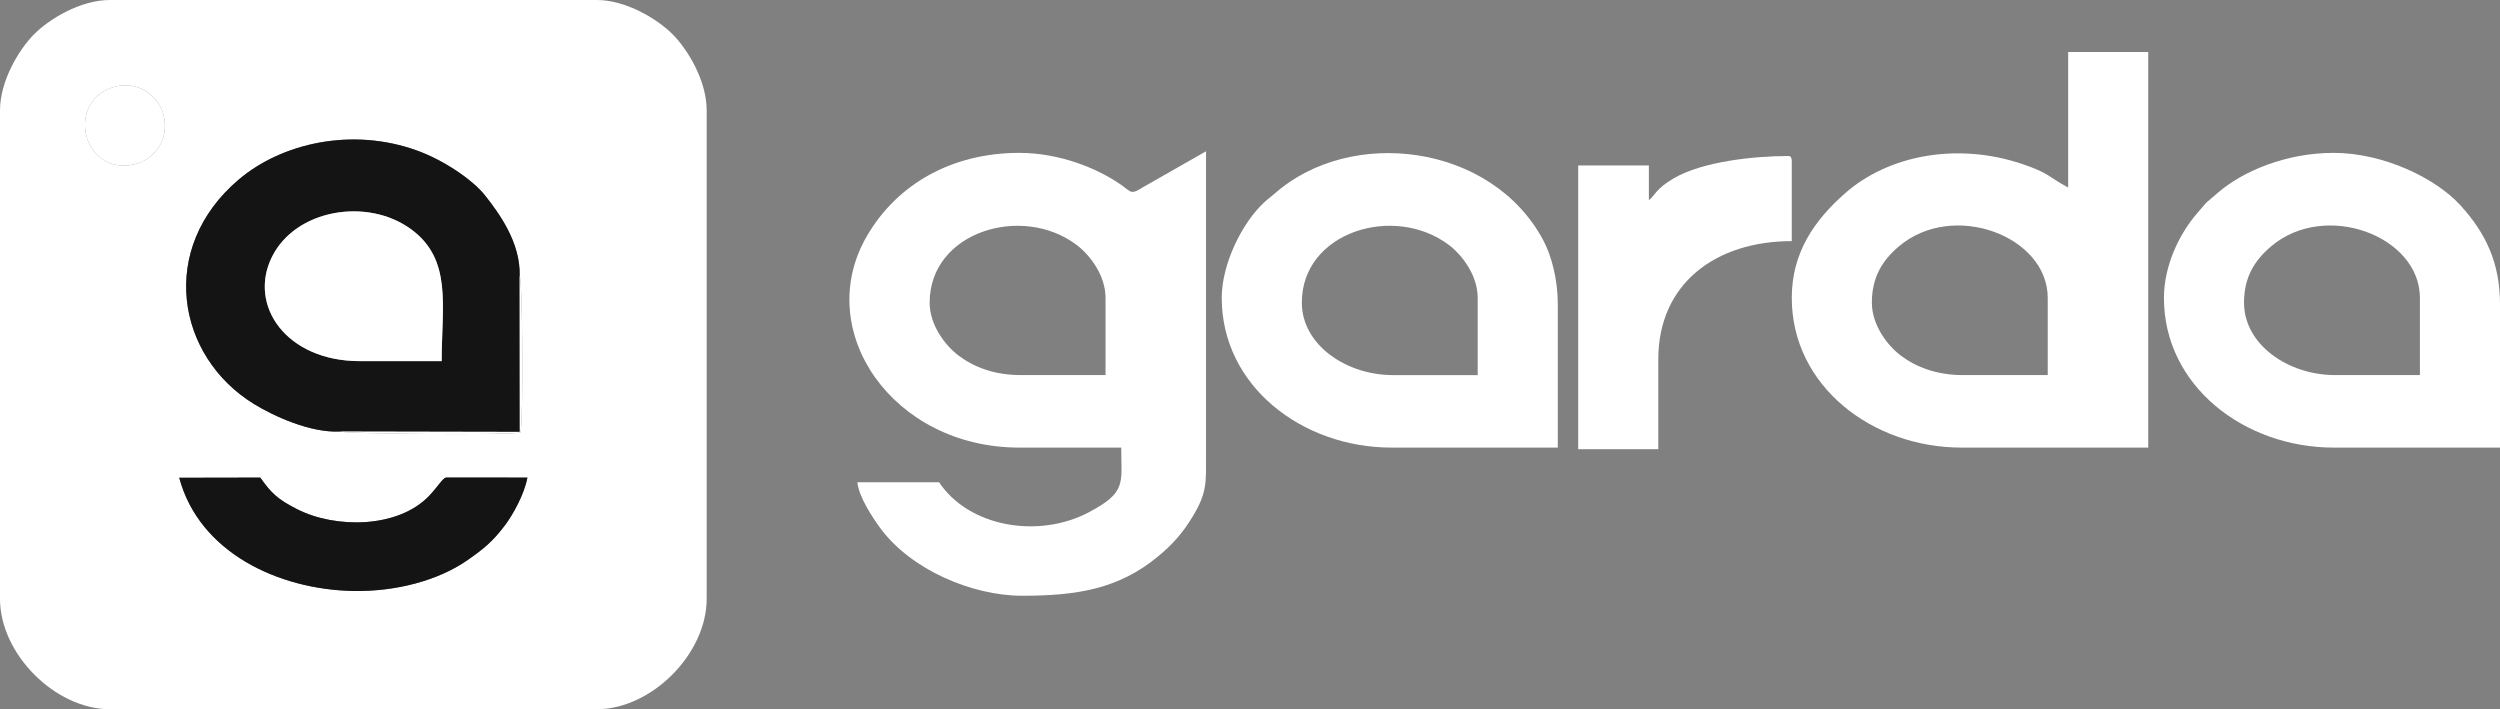 <svg width="141" height="40" viewBox="0 0 141 40" fill="none" xmlns="http://www.w3.org/2000/svg">
<rect x="0" y="0" width="141" height="40" fill="#808080" stroke="none"/>
<g clip-path="url(#clip0_35_672)">
<path fill-rule="evenodd" clip-rule="evenodd" d="M10.109 26.945L14.68 26.936C15.295 27.808 15.657 28.156 16.741 28.71C18.913 29.823 22.461 29.806 24.218 27.95C24.686 27.456 24.964 26.973 25.153 26.934L29.747 26.935C29.569 27.879 28.929 29.033 28.468 29.64C27.787 30.537 27.309 30.936 26.351 31.603C24.73 32.729 22.347 33.375 19.927 33.331C15.718 33.254 11.238 31.17 10.108 26.945H10.109ZM29.308 15.556C29.482 15.897 29.518 23.689 29.358 24.398C28.674 24.553 19.404 24.473 19.155 24.338C17.507 24.415 15.451 23.48 14.319 22.783C9.943 20.09 8.892 14.009 13.461 10.13C15.884 8.072 19.848 7.162 23.516 8.488C25.031 9.036 26.655 10.137 27.36 11.028C28.141 12.016 29.365 13.681 29.308 15.556H29.308ZM6.572 4.867C7.868 4.563 9.004 5.472 9.239 6.544C9.551 7.964 8.64 9.033 7.562 9.272C4.594 9.931 3.633 5.556 6.572 4.867H6.572ZM0 6.222V33.778C0 36.88 3.11 40 6.2 40H33.656C36.747 40 39.856 36.879 39.856 33.778V6.222C39.856 4.548 38.79 2.791 37.932 1.93C37.081 1.076 35.309 -0 33.656 -0H6.2C4.532 -0 2.782 1.069 1.924 1.93C1.073 2.785 0 4.562 0 6.222Z" fill="white"/>
<path fill-rule="evenodd" clip-rule="evenodd" d="M52.432 17.067C52.432 13.074 57.641 11.491 60.722 13.813C61.475 14.381 62.352 15.532 62.352 16.8V21.155H57.569C56.091 21.155 54.929 20.707 54.061 20.053C53.308 19.485 52.432 18.335 52.432 17.067H52.432ZM57.481 8.622C53.716 8.622 50.598 10.364 48.884 13.328C45.812 18.645 50.336 25.244 57.481 25.244H63.238C63.238 27.268 63.556 27.766 61.391 28.902C58.546 30.395 54.642 29.715 52.964 27.2H48.358C48.424 27.996 49.202 29.183 49.661 29.803C51.376 32.121 54.803 33.6 57.657 33.6C60.734 33.6 63.085 33.221 65.295 31.398C66.126 30.713 66.7 30.073 67.275 29.119C68.095 27.759 68.02 27.187 68.02 25.6C68.02 19.911 68.02 14.222 68.02 8.533L64.46 10.562C63.75 11.007 63.818 10.83 63.221 10.417C61.866 9.477 59.744 8.622 57.48 8.622H57.481Z" fill="white"/>
<path fill-rule="evenodd" clip-rule="evenodd" d="M105.573 17.066C105.573 15.61 106.188 14.666 107.103 13.891C110.159 11.305 115.492 13.313 115.492 16.8V21.155H110.71C109.232 21.155 108.07 20.706 107.203 20.053C106.449 19.485 105.573 18.334 105.573 17.066H105.573ZM116.644 10.577C115.501 9.97 115.626 9.774 113.999 9.232C110.44 8.046 106.551 8.703 104.047 10.913C102.328 12.431 101.056 14.253 101.056 16.799C101.056 21.78 105.607 25.244 110.621 25.244H121.161V2.933H116.644V10.577V10.577Z" fill="white"/>
<path fill-rule="evenodd" clip-rule="evenodd" d="M73.423 17.067C73.423 13.074 78.631 11.491 81.713 13.813C82.466 14.381 83.342 15.532 83.342 16.8V21.156H78.56C75.924 21.156 73.423 19.448 73.423 17.067ZM68.906 16.8C68.906 21.781 73.457 25.244 78.471 25.244H87.859V17.156C87.859 15.788 87.522 14.449 87.034 13.539C84.113 8.086 76.178 7.135 71.897 10.913C71.678 11.107 71.522 11.21 71.317 11.398C70.061 12.552 68.906 14.876 68.906 16.8Z" fill="white"/>
<path fill-rule="evenodd" clip-rule="evenodd" d="M126.563 17.067C126.563 15.61 127.179 14.666 128.094 13.891C131.15 11.305 136.483 13.313 136.483 16.8V21.155H131.7C129.065 21.155 126.563 19.448 126.563 17.067ZM122.046 16.8C122.046 21.781 126.597 25.244 131.612 25.244H141V17.155C141 14.814 140.188 13.137 138.765 11.576C137.382 10.058 134.447 8.622 131.612 8.622C128.948 8.622 126.464 9.654 125.038 10.913C124.169 11.68 124.71 11.118 123.926 12.02C122.894 13.207 122.046 15.007 122.046 16.8Z" fill="white"/>
<path fill-rule="evenodd" clip-rule="evenodd" d="M24.911 20.367C23.368 20.367 21.825 20.368 20.282 20.368C16.16 20.366 13.982 17.242 15.333 14.499C16.658 11.807 20.703 11.123 23.173 12.92C25.526 14.632 24.911 17.24 24.911 20.367V20.367ZM19.155 24.338L29.316 24.358L29.308 15.556C29.365 13.681 28.141 12.016 27.36 11.028C26.655 10.137 25.03 9.036 23.516 8.489C19.847 7.163 15.884 8.072 13.461 10.13C8.892 14.009 9.943 20.09 14.319 22.783C15.451 23.48 17.506 24.415 19.155 24.338H19.155Z" fill="#141414"/>
<path fill-rule="evenodd" clip-rule="evenodd" d="M92.996 11.289V9.333H89.011V25.333H93.528V20.266C93.528 15.978 96.784 13.599 101.056 13.599V9.066C101.056 8.921 101.003 8.799 100.879 8.799C98.889 8.799 96.01 9.118 94.416 10.047C93.349 10.668 93.356 11.023 92.996 11.288V11.289Z" fill="white"/>
<path fill-rule="evenodd" clip-rule="evenodd" d="M10.109 26.945C11.238 31.17 15.719 33.254 19.927 33.331C22.347 33.375 24.73 32.729 26.351 31.602C27.31 30.936 27.787 30.537 28.469 29.64C28.93 29.033 29.57 27.879 29.747 26.935L25.153 26.934C24.964 26.973 24.687 27.455 24.218 27.95C22.461 29.806 18.913 29.822 16.741 28.71C15.657 28.155 15.295 27.808 14.68 26.936L10.109 26.945H10.109Z" fill="#141414"/>
<path fill-rule="evenodd" clip-rule="evenodd" d="M24.911 20.367C24.911 17.24 25.526 14.632 23.173 12.92C20.703 11.123 16.658 11.807 15.333 14.499C13.982 17.242 16.16 20.366 20.282 20.368C21.825 20.368 23.368 20.367 24.911 20.367V20.367Z" fill="white"/>
<path fill-rule="evenodd" clip-rule="evenodd" d="M6.572 4.867C3.633 5.556 4.594 9.931 7.561 9.272C8.64 9.033 9.551 7.965 9.239 6.545C9.003 5.473 7.868 4.564 6.571 4.867H6.572Z" fill="white"/>
<path fill-rule="evenodd" clip-rule="evenodd" d="M19.155 24.338C19.403 24.473 28.675 24.553 29.358 24.398C29.518 23.689 29.482 15.897 29.308 15.556L29.316 24.358L19.155 24.338H19.155Z" fill="white"/>
</g>
<defs>
<clipPath id="clip0_35_672">
<rect width="141" height="40" fill="white"/>
</clipPath>
</defs>
</svg>
